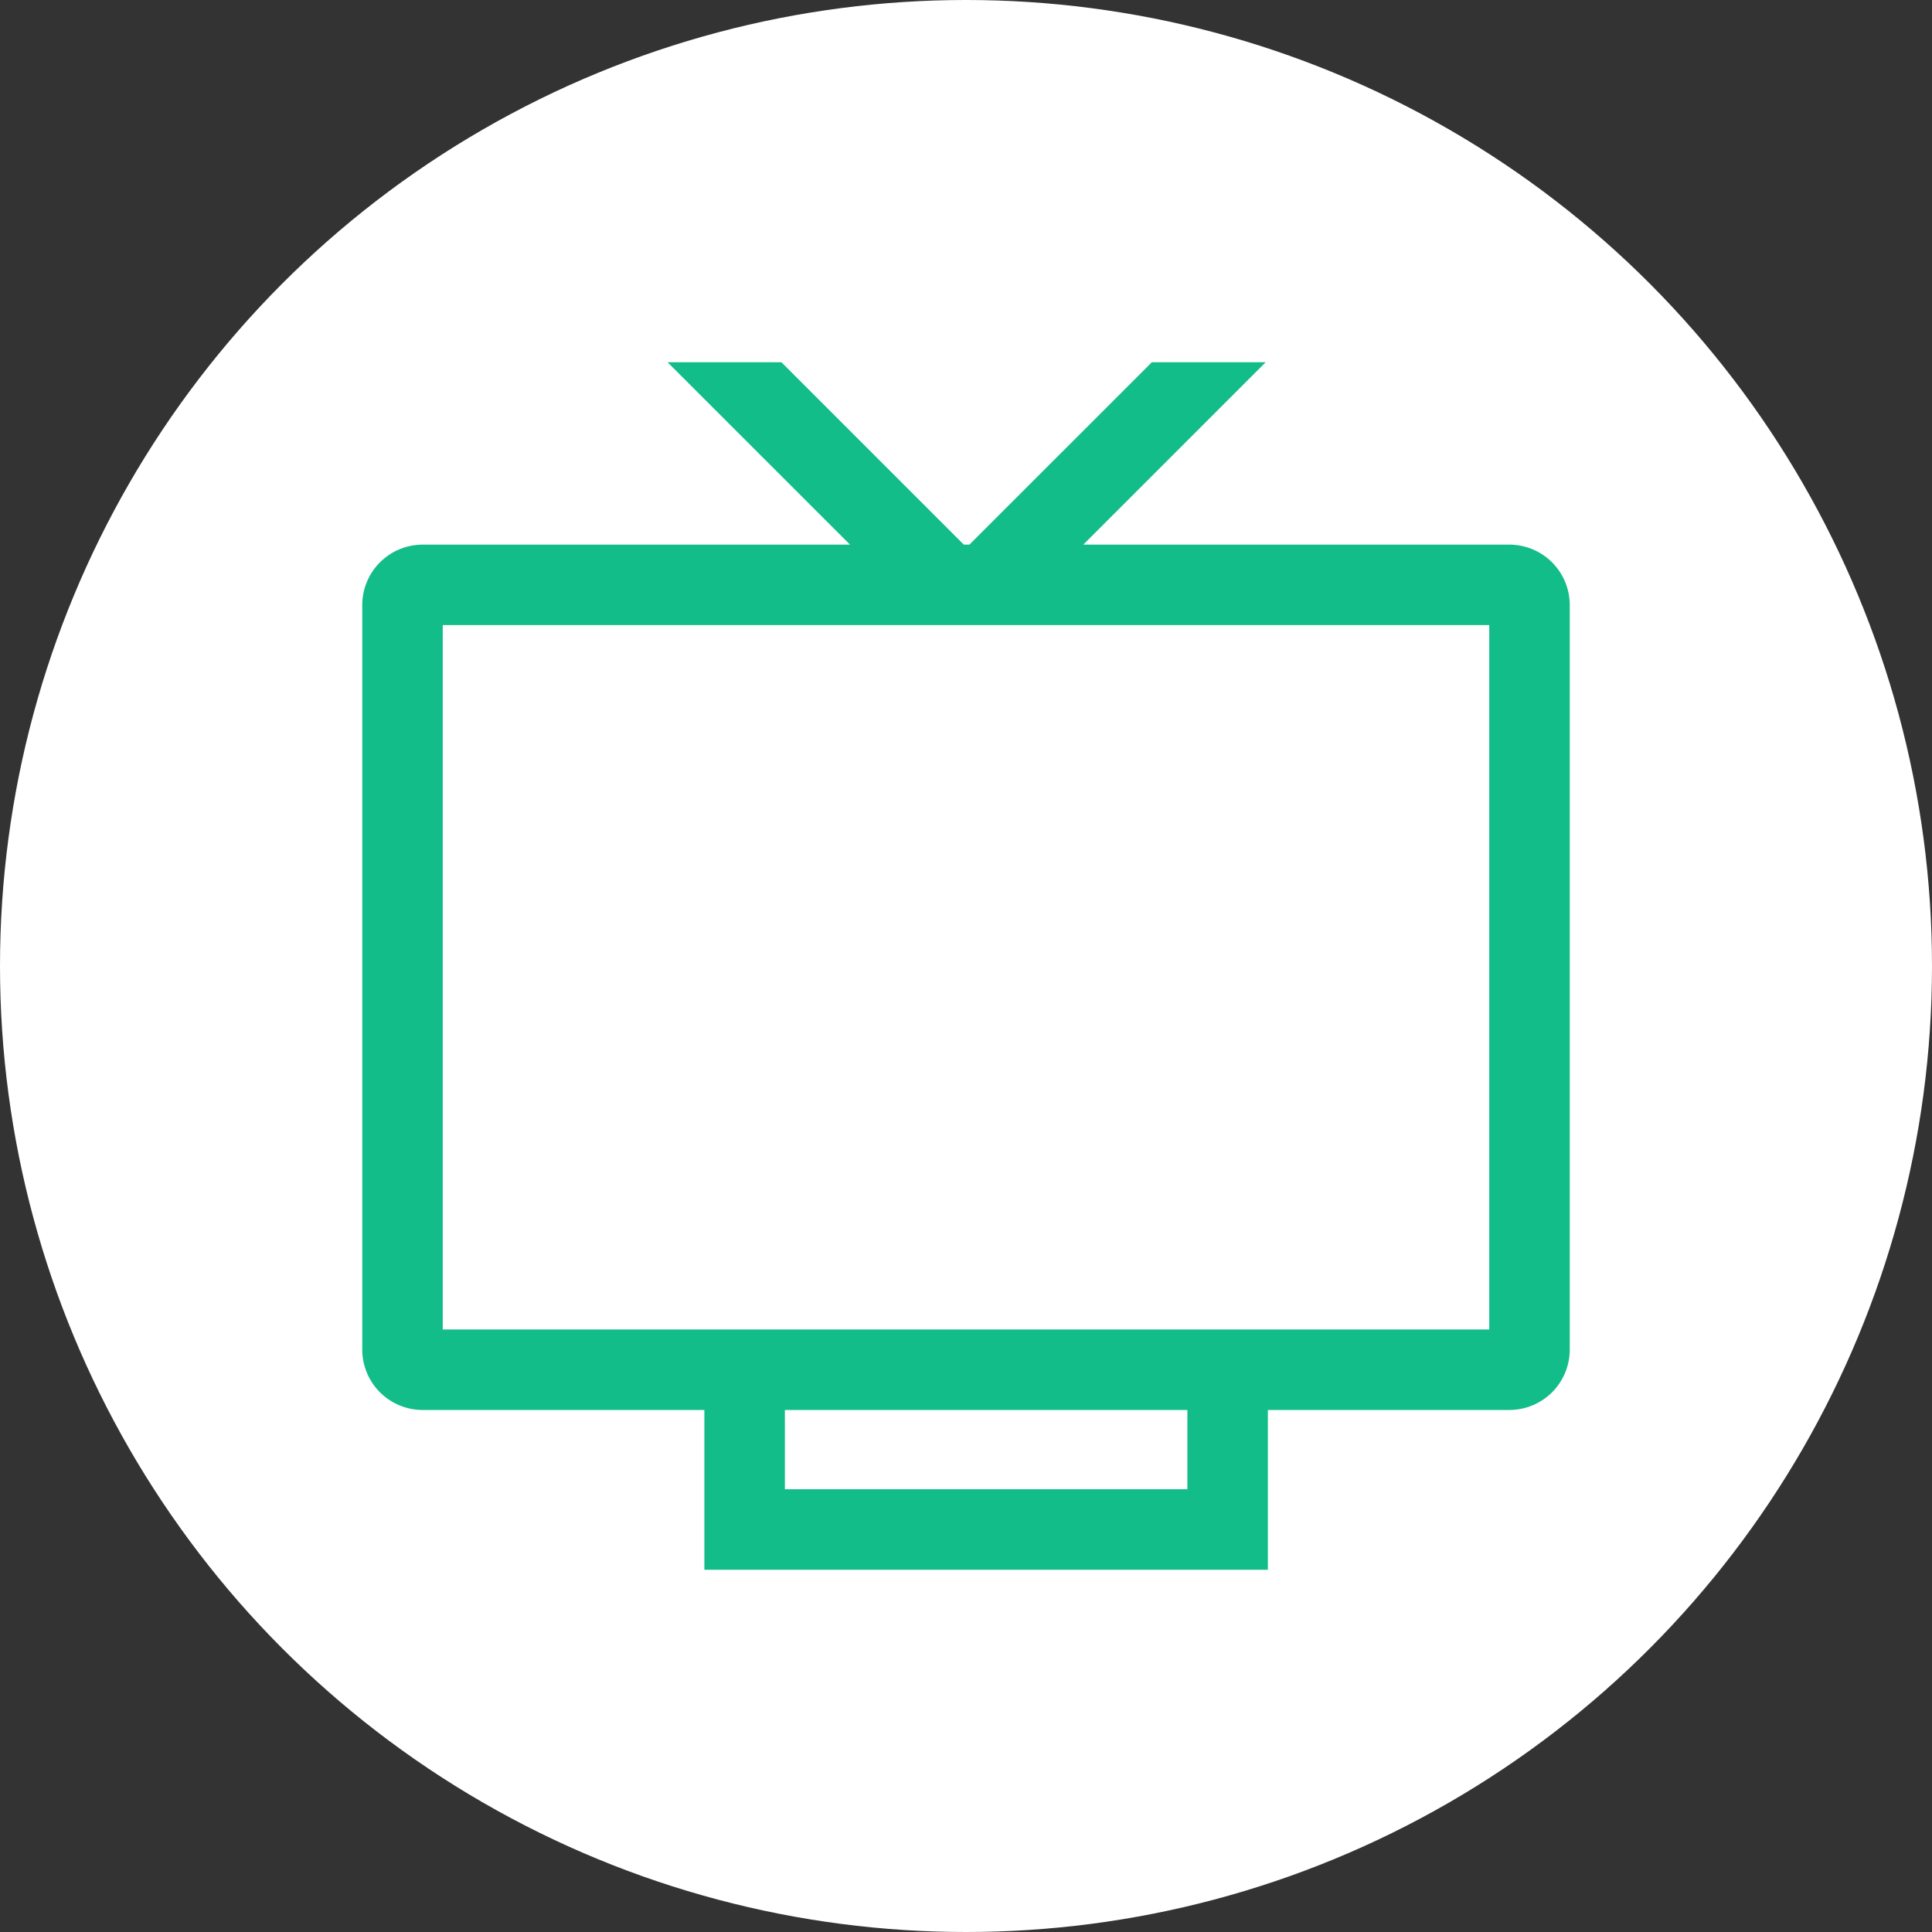 <svg width="36" height="36" viewBox="0 0 36 36" fill="none" xmlns="http://www.w3.org/2000/svg">
<rect x="0" y="0" width="36" height="36" fill="#333333" stroke="none"/>
<circle cx="18" cy="18" r="18" fill="white"/>
<g clip-path="url(#clip0_70_4020)">
<path d="M28.125 10.148H20.186L23.584 6.75H21.463L18.064 10.148H17.959L14.561 6.75H12.439L15.838 10.148H7.875C7.577 10.149 7.291 10.267 7.08 10.478C6.869 10.689 6.75 10.975 6.75 11.273V25.148C6.75 25.447 6.869 25.733 7.08 25.944C7.291 26.154 7.577 26.273 7.875 26.273H13.125V29.25H23.625V26.273H28.125C28.423 26.273 28.709 26.154 28.92 25.944C29.131 25.733 29.25 25.447 29.25 25.148V11.273C29.25 10.975 29.131 10.689 28.92 10.478C28.709 10.267 28.423 10.149 28.125 10.148ZM22.125 27.75H14.625V26.273H22.125V27.75ZM27.75 24.773H8.25V11.648H27.75V24.773Z" fill="#12BD89"/>
</g>
<defs>
<clipPath id="clip0_70_4020">
<rect width="24" height="24" fill="white" transform="translate(6 6)"/>
</clipPath>
</defs>
</svg>
